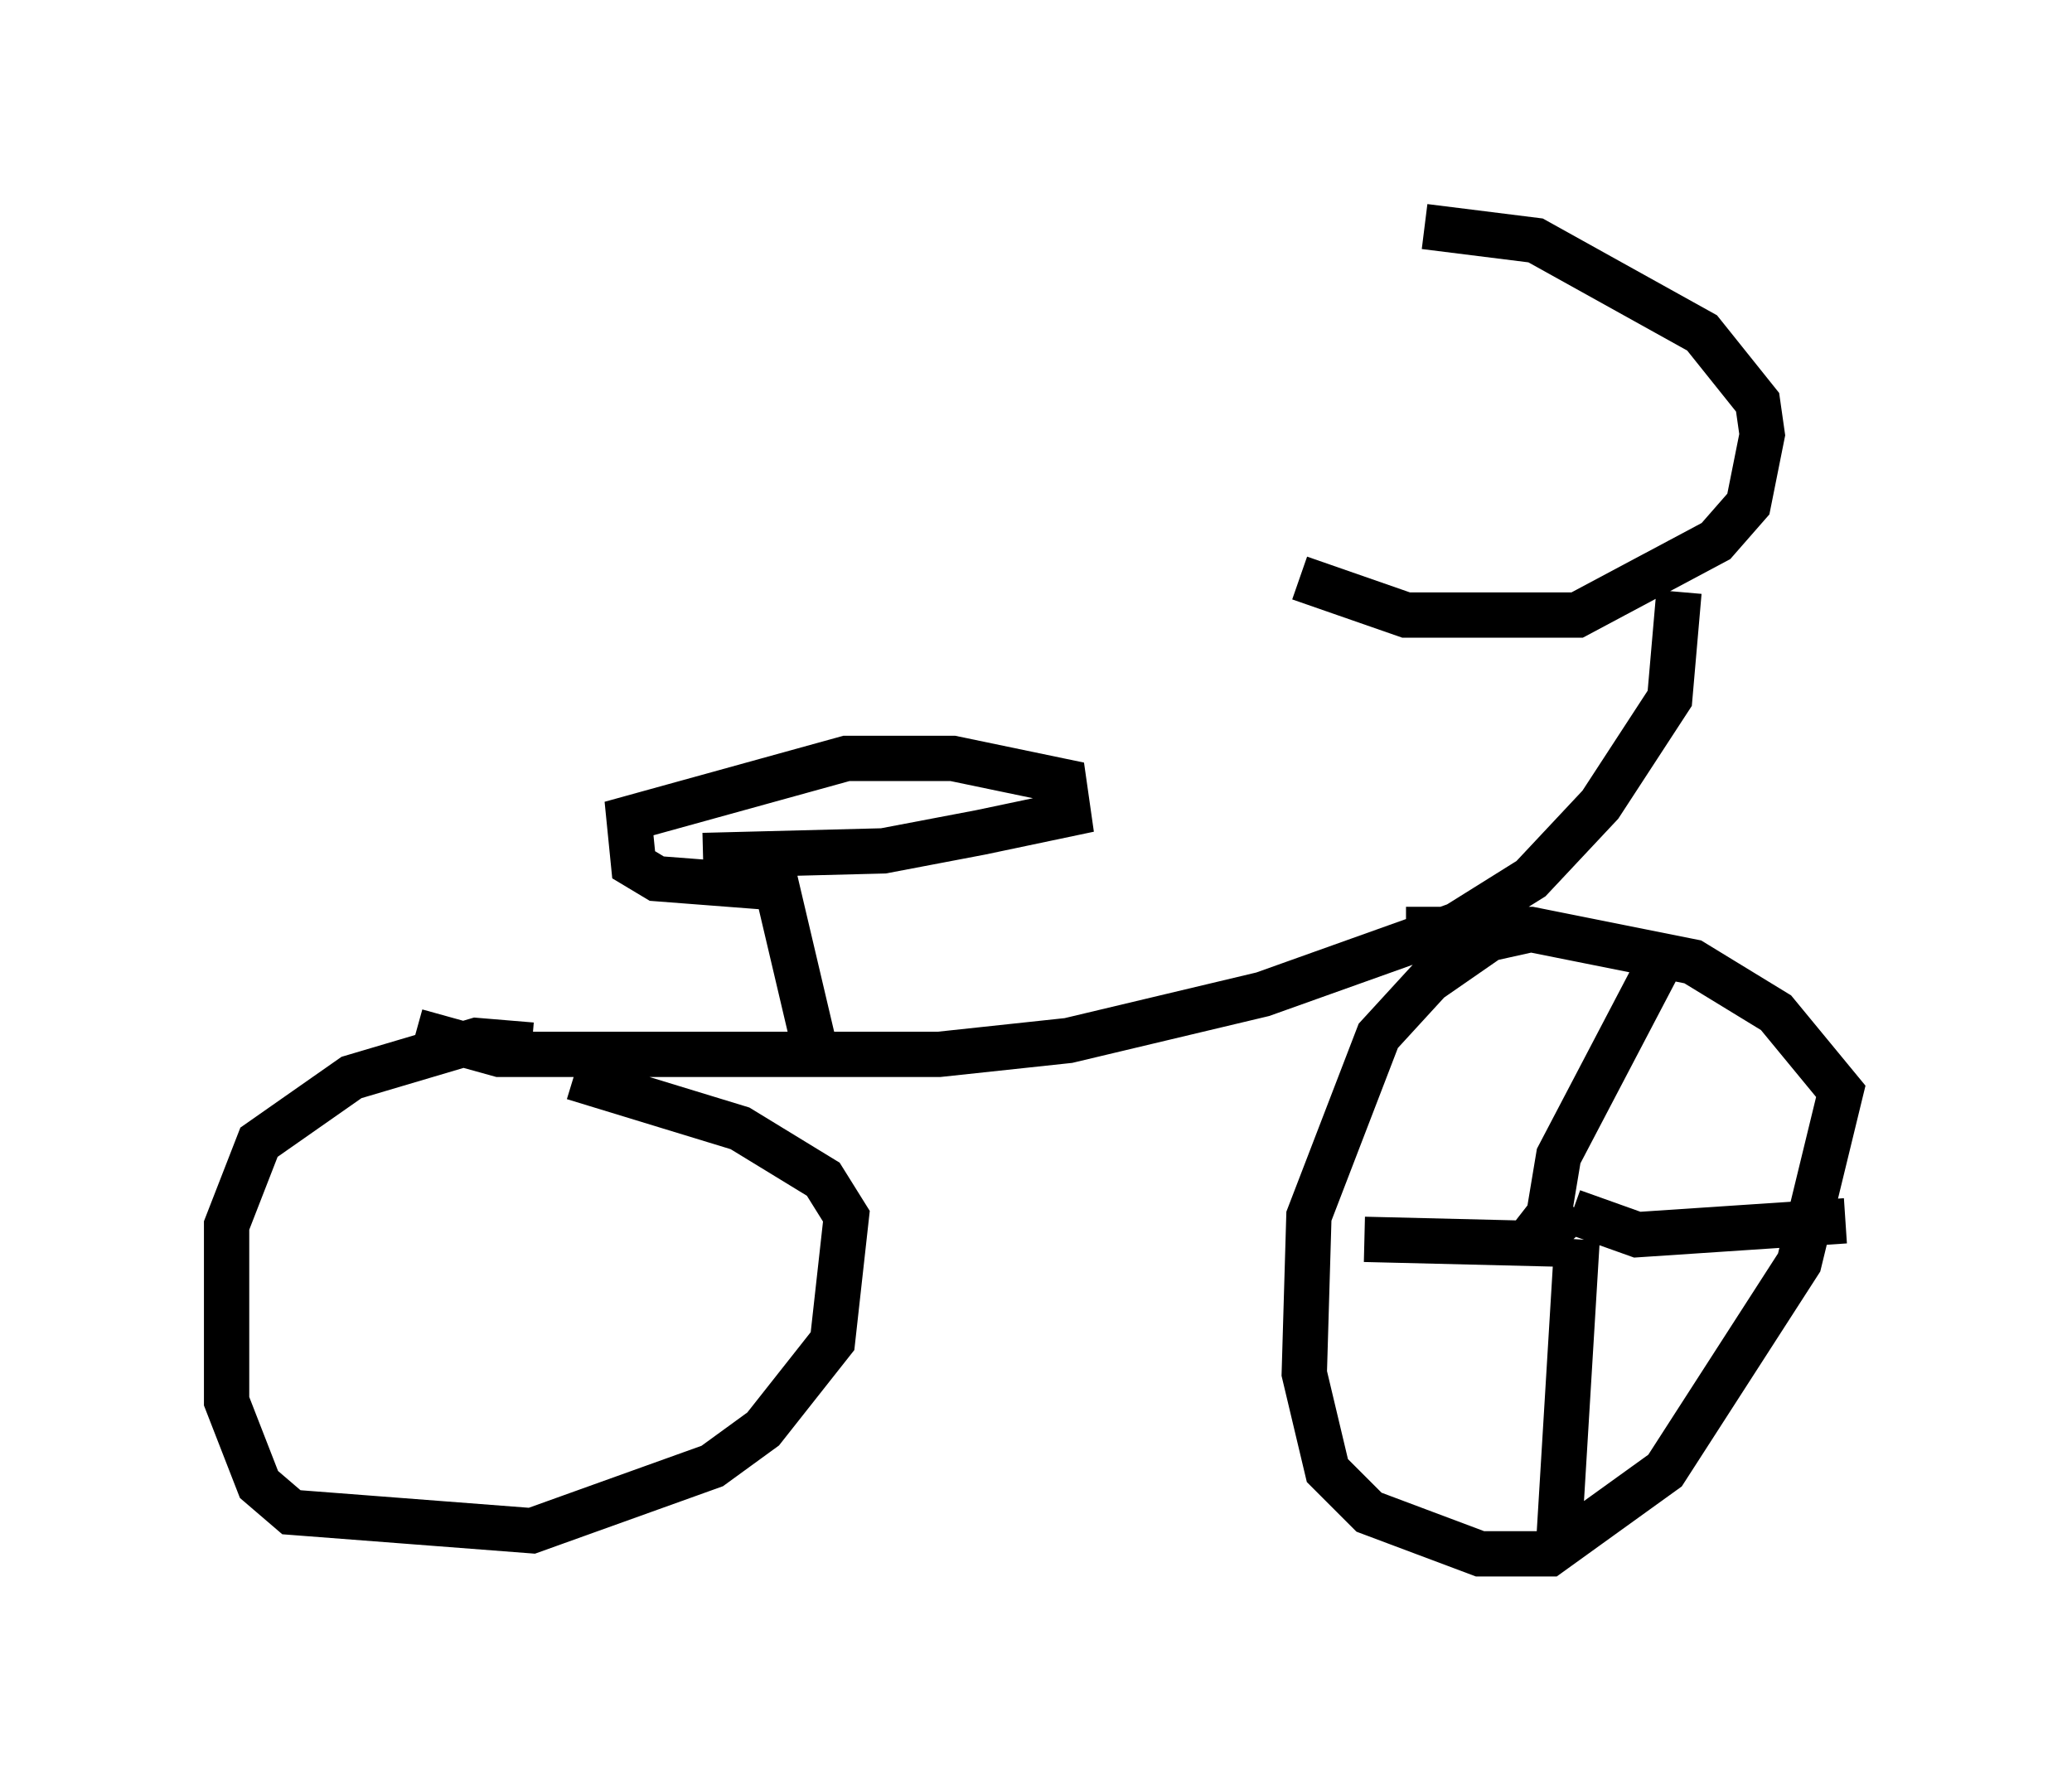 <?xml version="1.0" encoding="utf-8" ?>
<svg baseProfile="full" height="39.298" version="1.1" width="45.73" xmlns="http://www.w3.org/2000/svg" xmlns:ev="http://www.w3.org/2001/xml-events" xmlns:xlink="http://www.w3.org/1999/xlink"><defs /><rect fill="white" height="39.298" width="45.73" x="0" y="0" /><path d="M25.111, 9.696 m3.573, 3.063 l2.348, 0.817 3.777, 0.0 l3.063, -1.633 0.715, -0.817 l0.306, -1.531 -0.102, -0.715 l-1.225, -1.531 -3.675, -2.042 l-2.45, -0.306 m5.615, 8.065 l-0.204, 2.348 -1.531, 2.348 l-1.531, 1.633 -1.633, 1.021 l-4.288, 1.531 -4.288, 1.021 l-2.858, 0.306 -9.698, 0.0 l-1.838, -0.51 m8.779, 0.306 l-0.817, -3.471 -2.654, -0.204 l-0.51, -0.306 -0.102, -1.021 l4.798, -1.327 2.348, 0.0 l2.45, 0.51 0.102, 0.715 l-1.94, 0.408 -2.144, 0.408 l-3.981, 0.102 m-3.777, 4.185 l-1.225, -0.102 -2.756, 0.817 l-2.042, 1.429 -0.715, 1.838 l0.0, 3.879 0.715, 1.838 l0.715, 0.613 5.308, 0.408 l3.981, -1.429 1.123, -0.817 l1.531, -1.94 0.306, -2.756 l-0.51, -0.817 -1.838, -1.123 l-3.675, -1.123 m21.131, -3.267 l-0.919, 0.204 -1.327, 0.919 l-1.123, 1.225 -1.531, 3.981 l-0.102, 3.471 0.51, 2.144 l0.919, 0.919 2.45, 0.919 l1.531, 0.0 2.552, -1.838 l2.96, -4.594 0.919, -3.777 l-1.429, -1.735 -1.838, -1.123 l-3.573, -0.715 -2.756, 0.0 m2.654, 6.125 l0.919, 0.715 -0.408, -0.613 l0.204, -1.225 2.246, -4.288 m-1.94, 5.513 l1.429, 0.51 4.594, -0.306 m-5.921, 0.408 l-0.408, 6.738 m-0.102, -6.635 l-4.185, -0.102 " fill="none" stroke="black" stroke-width="1" /></svg>